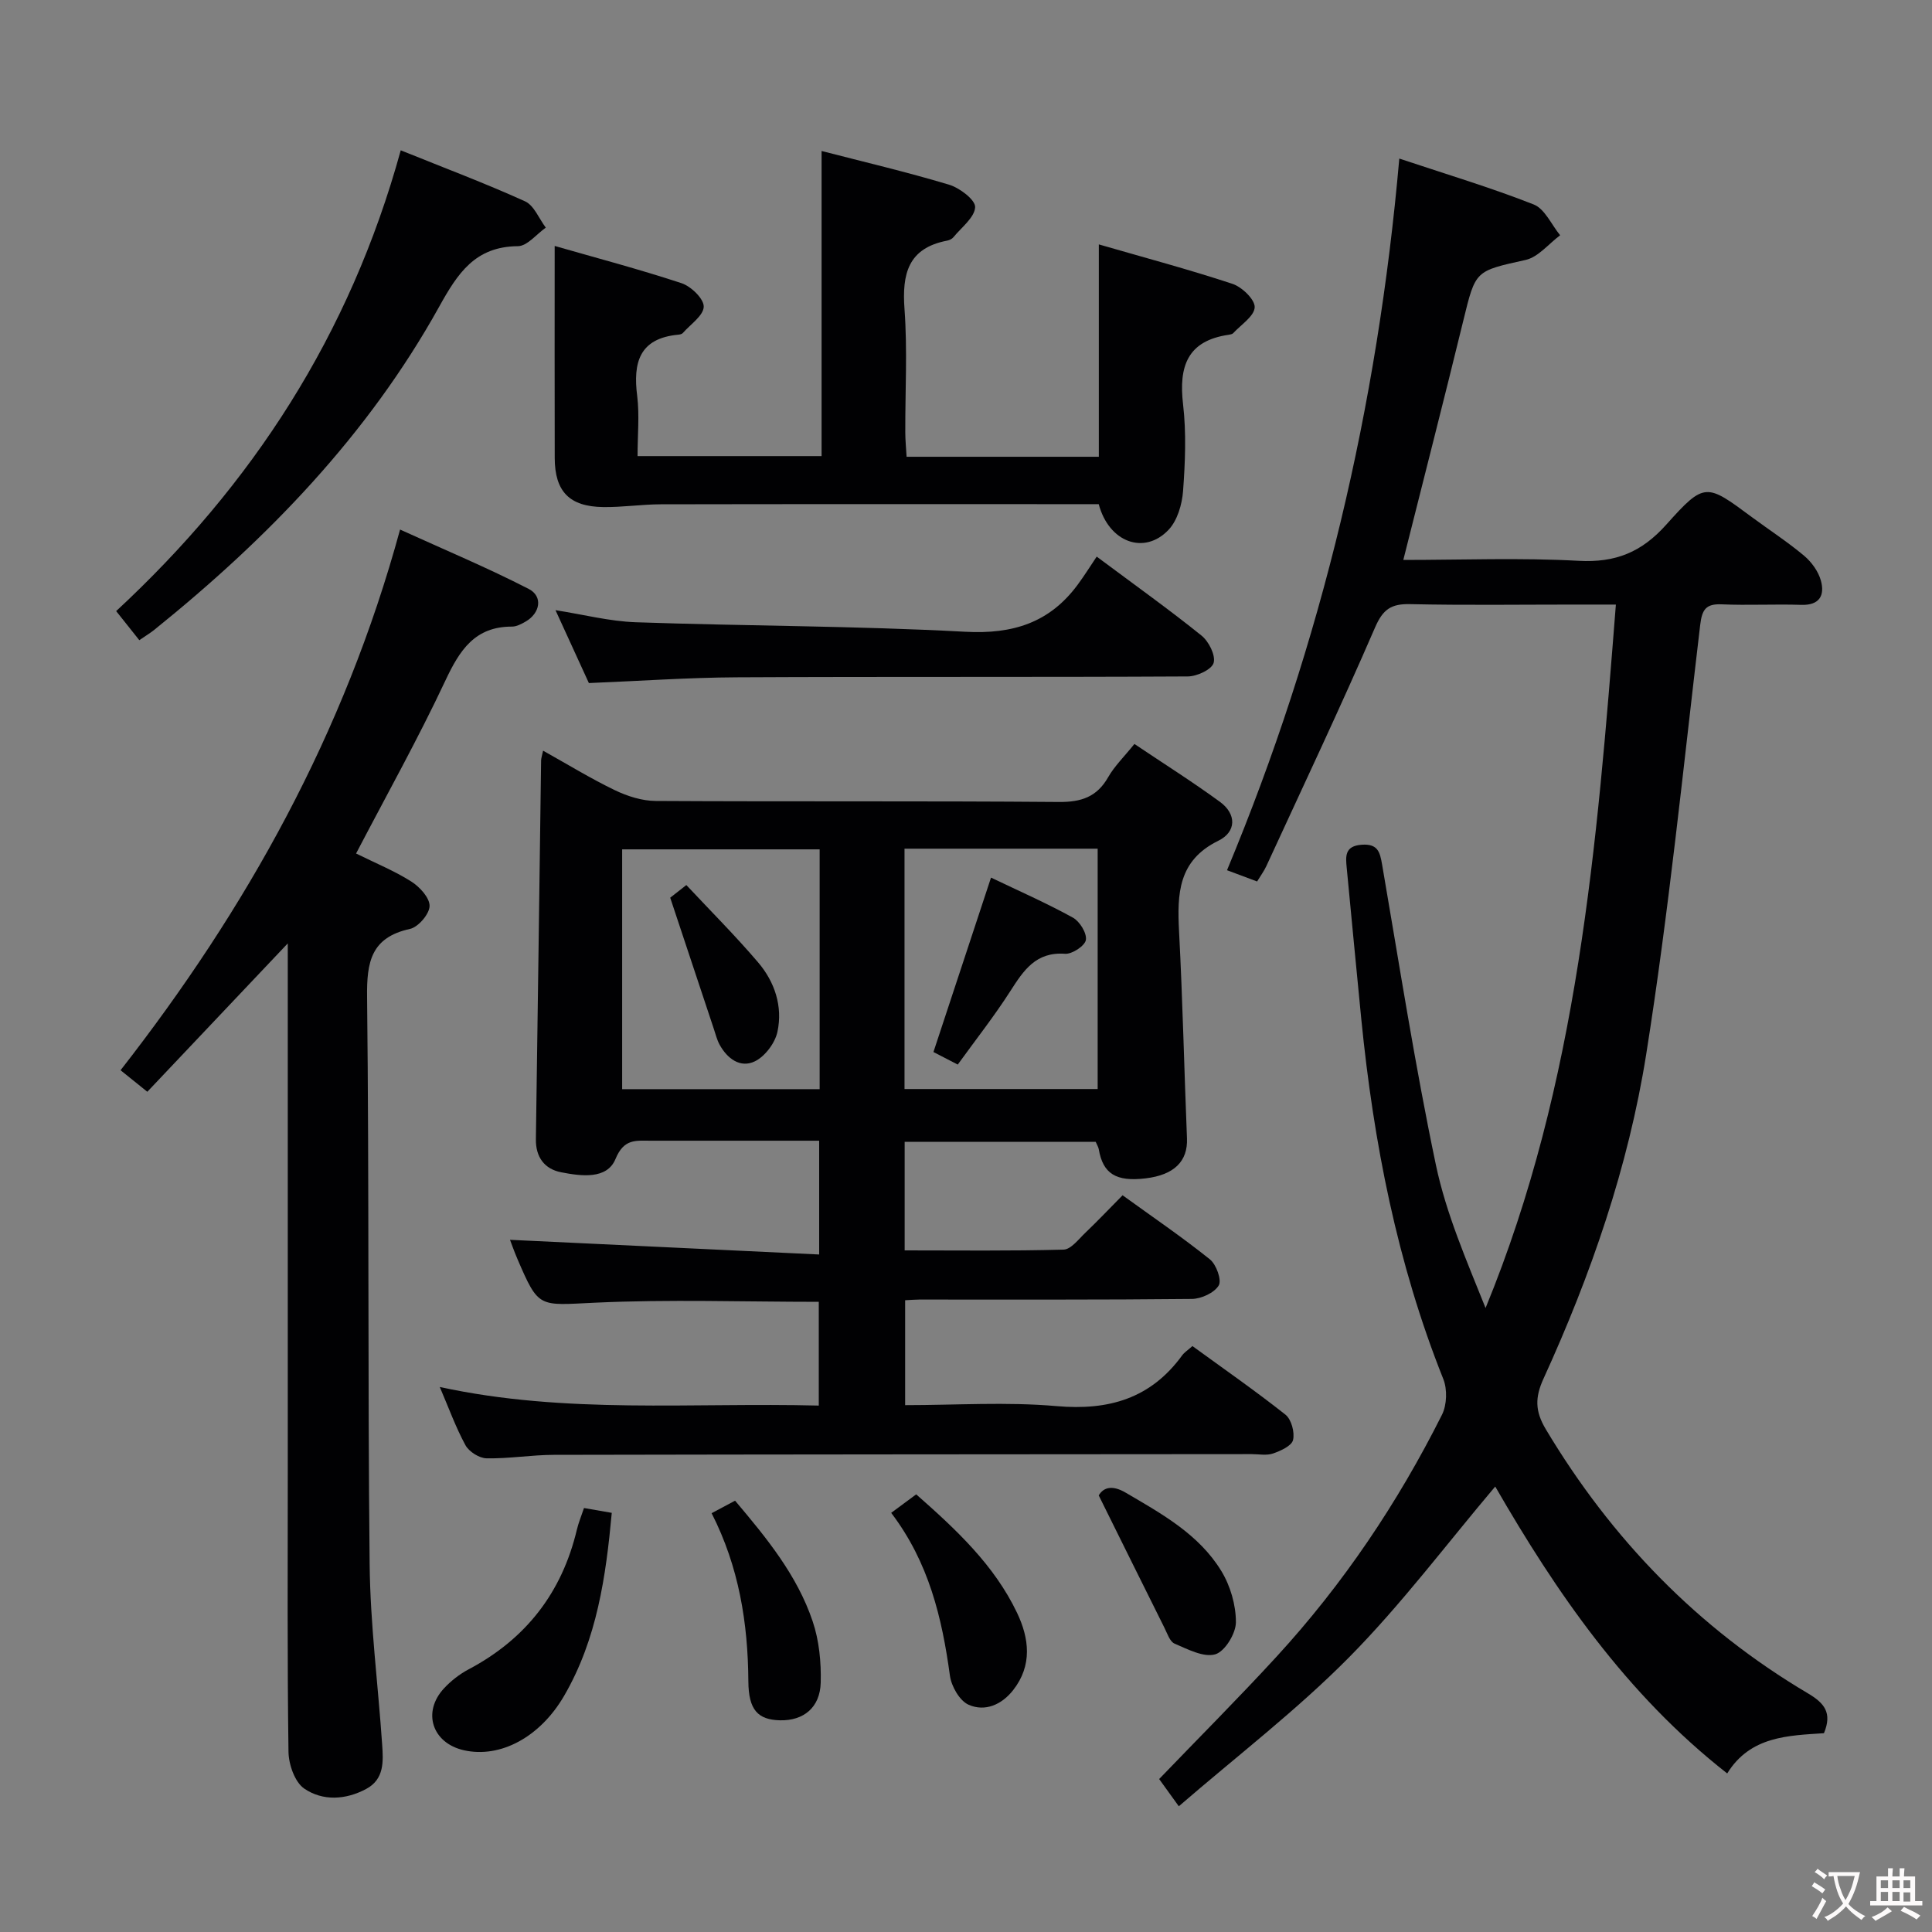 <svg enable-background="new 0 0 400 400" viewBox="0 0 400 400" xmlns="http://www.w3.org/2000/svg"><rect x="0" y="0" width="400" height="400" fill="#808080" stroke="none"/><g fill="#010103"><path d="m244.06 373.97c-2.05-2.84-3.21-4.44-4.07-5.64 8.24-8.57 16.45-16.78 24.3-25.33 13.81-15.04 25.12-31.87 34.26-50.1 1.02-2.04 1.12-5.27.27-7.39-9.57-23.97-14.44-48.97-16.98-74.52-1.03-10.41-2.01-20.83-3.01-31.24-.23-2.42-.49-4.61 3.13-4.86 3.32-.22 3.74 1.52 4.19 4.11 3.58 20.76 6.81 41.6 11.14 62.2 2.13 10.12 6.35 19.79 10.28 29.61 19.16-46.58 23.06-95.77 26.98-145.64-3.05 0-5.83 0-8.61 0-11.33 0-22.66.16-33.99-.09-3.89-.09-5.61 1.03-7.25 4.81-7.19 16.61-14.94 32.97-22.51 49.41-.47 1.03-1.17 1.96-1.92 3.2-1.96-.73-3.79-1.42-6.23-2.33 19.64-47.14 31.17-95.99 35.67-147.34 9.77 3.26 18.94 6 27.82 9.5 2.31.91 3.68 4.19 5.48 6.38-2.37 1.76-4.52 4.52-7.16 5.11-10.43 2.32-10.34 2.11-12.87 12.49-4 16.41-8.21 32.78-12.44 49.62 12.1 0 24.24-.48 36.31.18 7.64.42 13.05-1.79 18.15-7.51 7.92-8.86 8.28-8.52 17.67-1.56 3.61 2.67 7.4 5.13 10.84 8.01 1.55 1.3 2.96 3.25 3.49 5.17.82 3.01-.24 5.13-4.07 5.01-5.49-.18-11 .13-16.49-.11-3.28-.14-4.05 1.11-4.43 4.24-3.52 29.66-6.5 59.42-11.18 88.91-3.7 23.3-11.44 45.67-21.27 67.18-1.75 3.84-1.78 6.67.47 10.44 13.6 22.75 31.47 41.19 54.28 54.7 3.43 2.03 5.06 4.04 3.32 8.25-7.34.5-15.24.57-20.03 8.33-20.93-16.38-35.44-37.57-48.03-59.4-10.06 11.89-19.41 24.39-30.28 35.38-10.83 10.95-23.18 20.4-35.23 30.82z"/><path d="m91.05 287.16c26.15 5.69 52.16 3.18 78.47 3.85 0-7.32 0-14.35 0-21.48-15.52 0-30.98-.54-46.39.18-11.6.54-11.57 1.26-15.98-9-.72-1.67-1.31-3.38-1.56-4.02 20.97 1 42.29 2.01 64.01 3.04 0-8.42 0-15.64 0-23.56-8.02 0-15.96 0-23.89 0-3.67 0-7.33-.01-11 0-3.05.01-5.52-.48-7.28 3.79-1.77 4.3-7.16 3.54-11.24 2.75-3.42-.66-5.3-3.1-5.24-6.87.39-26.13.72-52.26 1.08-78.39.01-.47.18-.94.41-2.03 5.09 2.84 9.86 5.77 14.88 8.19 2.58 1.24 5.6 2.2 8.42 2.22 27.82.16 55.65-.02 83.47.21 4.67.04 7.9-1.04 10.24-5.16 1.3-2.27 3.26-4.17 5.42-6.85 5.98 4.02 11.98 7.8 17.69 11.97 3.5 2.55 3.43 6.24-.32 8.07-8.34 4.09-8.53 11-8.13 18.75.75 14.28 1.06 28.58 1.64 42.87.19 4.73-2.63 7.57-8.58 8.28-6.11.73-8.81-.96-9.68-6.02-.08-.47-.36-.9-.64-1.55-13.07 0-26.15 0-39.55 0v22.48c11.03 0 21.97.14 32.9-.16 1.54-.04 3.12-2.17 4.52-3.5 2.51-2.4 4.91-4.93 7.7-7.75 6.12 4.43 12.28 8.62 18.07 13.26 1.33 1.06 2.49 4.3 1.84 5.4-.91 1.53-3.61 2.78-5.56 2.8-18.82.2-37.65.12-56.48.13-.83 0-1.65.08-2.89.14v21.72c10.47 0 20.97-.71 31.34.2 10.83.95 19.5-1.57 26-10.49.47-.65 1.21-1.11 2.14-1.94 6.47 4.71 13.02 9.26 19.26 14.2 1.23.98 1.95 3.66 1.57 5.25-.29 1.22-2.56 2.24-4.14 2.79-1.34.46-2.97.13-4.47.13-48.15.04-96.3.05-144.44.15-4.64.01-9.29.81-13.93.72-1.51-.03-3.62-1.37-4.36-2.71-2.01-3.7-3.46-7.72-5.32-12.06zm78.65-111.31c-13.86 0-27.39 0-40.89 0v49.65h40.89c0-16.6 0-32.88 0-49.65zm17.57-.14v49.76h39.99c0-16.73 0-33.1 0-49.76-13.4 0-26.46 0-39.99 0z"/><path d="m73.72 176.71c4.1 2.03 7.96 3.6 11.43 5.8 1.74 1.1 3.83 3.38 3.79 5.08-.04 1.66-2.34 4.35-4.05 4.73-8.06 1.76-8.98 6.82-8.89 14.11.44 39.15.12 78.31.53 117.46.13 12.43 1.74 24.84 2.59 37.27.24 3.5.48 7.2-3.32 9.23-4.25 2.27-8.98 2.53-12.81-.08-1.95-1.34-3.22-4.98-3.26-7.6-.27-19.32-.15-38.65-.15-57.98 0-34.32 0-68.65 0-102.97 0-1.77 0-3.54 0-6.44-10.2 10.77-19.53 20.62-29.08 30.72-1.91-1.54-3.57-2.87-5.54-4.46 26.04-33.36 46.34-69.64 57.87-111.94 9.15 4.16 18.06 7.89 26.63 12.29 3.02 1.55 2.37 5.05-.67 6.78-.85.49-1.85 1.02-2.78 1.02-7.7-.02-10.84 4.88-13.8 11.18-5.64 12.02-12.14 23.64-18.49 35.8z"/><path d="m170.1 94.43c0-21.16 0-42.06 0-63.17 8.52 2.2 17.53 4.32 26.37 6.97 2.2.66 5.49 3.14 5.42 4.66-.1 2.14-2.83 4.18-4.49 6.22-.29.36-.84.62-1.3.71-8.11 1.55-9.37 6.9-8.83 14.2.62 8.45.13 16.99.16 25.48 0 1.62.17 3.24.27 5.07h39.8c0-14.58 0-28.95 0-43.97 9.29 2.69 18.56 5.16 27.65 8.16 1.98.65 4.68 3.25 4.62 4.85-.07 1.85-2.83 3.61-4.45 5.37-.2.21-.61.28-.93.33-8.59 1.24-10.36 6.58-9.45 14.39.69 5.92.44 12 0 17.97-.21 2.78-1.18 6.1-3.01 8.03-4.99 5.26-12.34 2.62-14.45-5.32-1.63 0-3.41 0-5.19 0-28.49 0-56.99-.03-85.48.03-3.98.01-7.96.63-11.94.57-6.99-.09-10-3.23-10.02-10.16-.04-14.44-.01-28.89-.01-43.9 8.3 2.39 17.37 4.78 26.26 7.71 1.97.65 4.63 3.22 4.6 4.86-.04 1.85-2.75 3.66-4.33 5.46-.19.22-.6.31-.92.34-8.1.75-9.42 5.79-8.52 12.74.48 3.97.07 8.01.07 12.4z"/><path d="m82.97 31.12c8.98 3.63 17.48 6.82 25.73 10.56 1.87.85 2.89 3.58 4.3 5.45-1.93 1.35-3.85 3.83-5.79 3.84-8.85.07-12.45 5.62-16.28 12.52-14.74 26.55-35.49 47.98-58.99 66.91-.88.71-1.87 1.29-3.1 2.14-1.58-1.99-3-3.76-4.79-6.02 28.16-26.11 48.38-57.12 58.92-95.4z"/><path d="m121.92 141.42c-2.16-4.72-4.43-9.68-6.91-15.09 5.78.9 11.18 2.31 16.62 2.5 22.74.79 45.52.74 68.24 1.97 9.86.53 17.44-1.88 23.25-9.74 1.39-1.88 2.63-3.87 3.94-5.82 8.25 6.15 15.14 11.06 21.71 16.36 1.5 1.21 2.94 4.07 2.5 5.64-.38 1.37-3.45 2.8-5.34 2.81-31.12.17-62.24.02-93.35.18-10.12.05-20.22.77-30.66 1.19z"/><path d="m120.91 312.22c2.1.36 3.72.64 5.75 1-1.21 13.15-3.05 26.13-9.84 37.84-4.98 8.6-13.24 13.01-20.78 11.31-6.56-1.48-8.68-7.9-4.11-12.82 1.44-1.55 3.22-2.94 5.09-3.93 11.85-6.27 19.31-15.87 22.41-28.9.34-1.44.92-2.82 1.48-4.5z"/><path d="m184.51 313.22c2.03-1.5 3.47-2.57 5.18-3.83 8.25 7.27 16.14 14.6 20.88 24.53 2.52 5.29 3.2 10.87-.79 15.98-2.38 3.05-5.84 4.55-9.24 3.05-1.86-.82-3.57-3.81-3.87-6.03-1.63-11.96-4.36-23.45-12.16-33.7z"/><path d="m147.33 313.29c1.74-.93 3.17-1.69 4.86-2.59 6.53 7.73 12.86 15.44 16.07 25 1.34 3.97 1.77 8.44 1.66 12.66-.13 5.19-3.57 7.92-8.43 7.81-4.58-.11-6.51-2.14-6.55-8.06-.08-12.08-1.95-23.72-7.61-34.82z"/><path d="m227.48 309.61c.97-1.65 2.77-2.22 5.58-.57 7.47 4.38 15.15 8.61 19.79 16.2 1.88 3.07 3.04 7.06 3.03 10.63 0 2.33-2.29 6.07-4.28 6.64-2.42.69-5.7-1.06-8.41-2.21-.99-.42-1.51-2.1-2.1-3.27-4.4-8.82-8.77-17.65-13.61-27.42z"/><path d="m138.76 185.86c.13-.1 1.28-1 3.34-2.62 4.98 5.32 10.13 10.47 14.84 15.99 3.47 4.06 5.15 9.14 4.02 14.4-.5 2.32-2.56 5.07-4.66 6.1-3.02 1.47-5.73-.54-7.33-3.47-.54-1-.81-2.15-1.18-3.24-2.89-8.71-5.78-17.41-9.03-27.16z"/><path d="m198.29 220.41c-2.21-1.14-3.67-1.9-5.03-2.6 3.96-11.98 7.83-23.73 11.92-36.11 5.81 2.78 11.52 5.29 16.96 8.29 1.41.78 2.91 3.22 2.68 4.62-.2 1.21-2.86 2.97-4.31 2.86-6.06-.44-8.59 3.45-11.34 7.74-3.3 5.15-7.1 9.98-10.88 15.2z"/></g><path d="m377.9 391.2c-.2.3-.4.5-.6.8-.7-.6-1.4-1-2.2-1.5.2-.3.4-.5.5-.8.6.4 1.4.8 2.3 1.5zm-1.8 6.1c-.2-.2-.5-.4-.9-.6.4-.6.8-1.2 1.2-1.9s.7-1.3.9-1.9c.3.3.5.5.8.7-.7 1.3-1.4 2.6-2 3.7zm2.2-9c-.3.3-.5.5-.6.8-.6-.6-1.3-1.1-2-1.5.3-.3.5-.5.6-.7.6.5 1.3.9 2 1.4zm.3.2v-.9h2 4.5c-.3 1.3-.6 2.5-1 3.6s-.9 2.1-1.4 3c.4.5 1 1 1.6 1.4s1.2.8 1.9 1.1c-.3.2-.5.4-.8.8-.4-.3-1-.7-1.6-1.2s-1.2-1.1-1.6-1.6c-.5.6-1.1 1.1-1.7 1.6s-1.4.9-2.1 1.4c-.1-.3-.3-.5-.7-.8.6-.2 1.2-.5 1.9-1s1.4-1.1 2-1.8c-.5-.8-.9-1.6-1.2-2.5s-.6-2-.8-3.2c-.4.1-.7.1-1 .1zm2.5 2.7c.3 1 .7 1.7 1 2.2.3-.5.6-1.1 1-2s.6-1.9.9-3h-3.2-.4c.1.9.3 1.8.7 2.8z" fill="#fcfafa"/><path d="m396.5 388.5v1.5 3.6h1.5v.9c-.4 0-1 0-1.7 0h-7.9c-.5 0-.9 0-1.2 0v-.9h1.3v-3.5c0-.7 0-1.2 0-1.6h2.4c0-.8 0-1.4 0-1.7h1c0 .3-.1.8-.1 1.7h1.5c0-.8 0-1.4 0-1.7h1c0 .3-.1.9-.1 1.7zm-8.2 9.2c-.2-.3-.5-.5-.8-.8.8-.3 1.4-.6 1.9-.9s1-.7 1.4-1.1c.3.3.6.5.9.8-1.6 1-2.8 1.6-3.4 2zm2.6-6.8v-1.6h-1.5v1.6zm0 2.7v-1.9h-1.5v1.9zm2.4-2.7v-1.6h-1.5v1.6zm0 2.7v-1.9h-1.5v1.9zm.2 2 .7-.8c.4.2.9.5 1.6.8s1.3.7 1.8 1c-.3.3-.5.5-.8.8-.4-.3-1.5-1-3.3-1.8zm2-4.7v-1.6h-1.4v1.6zm0 2.8v-1.9h-1.4v1.9z" fill="#fcfafa"/></svg>